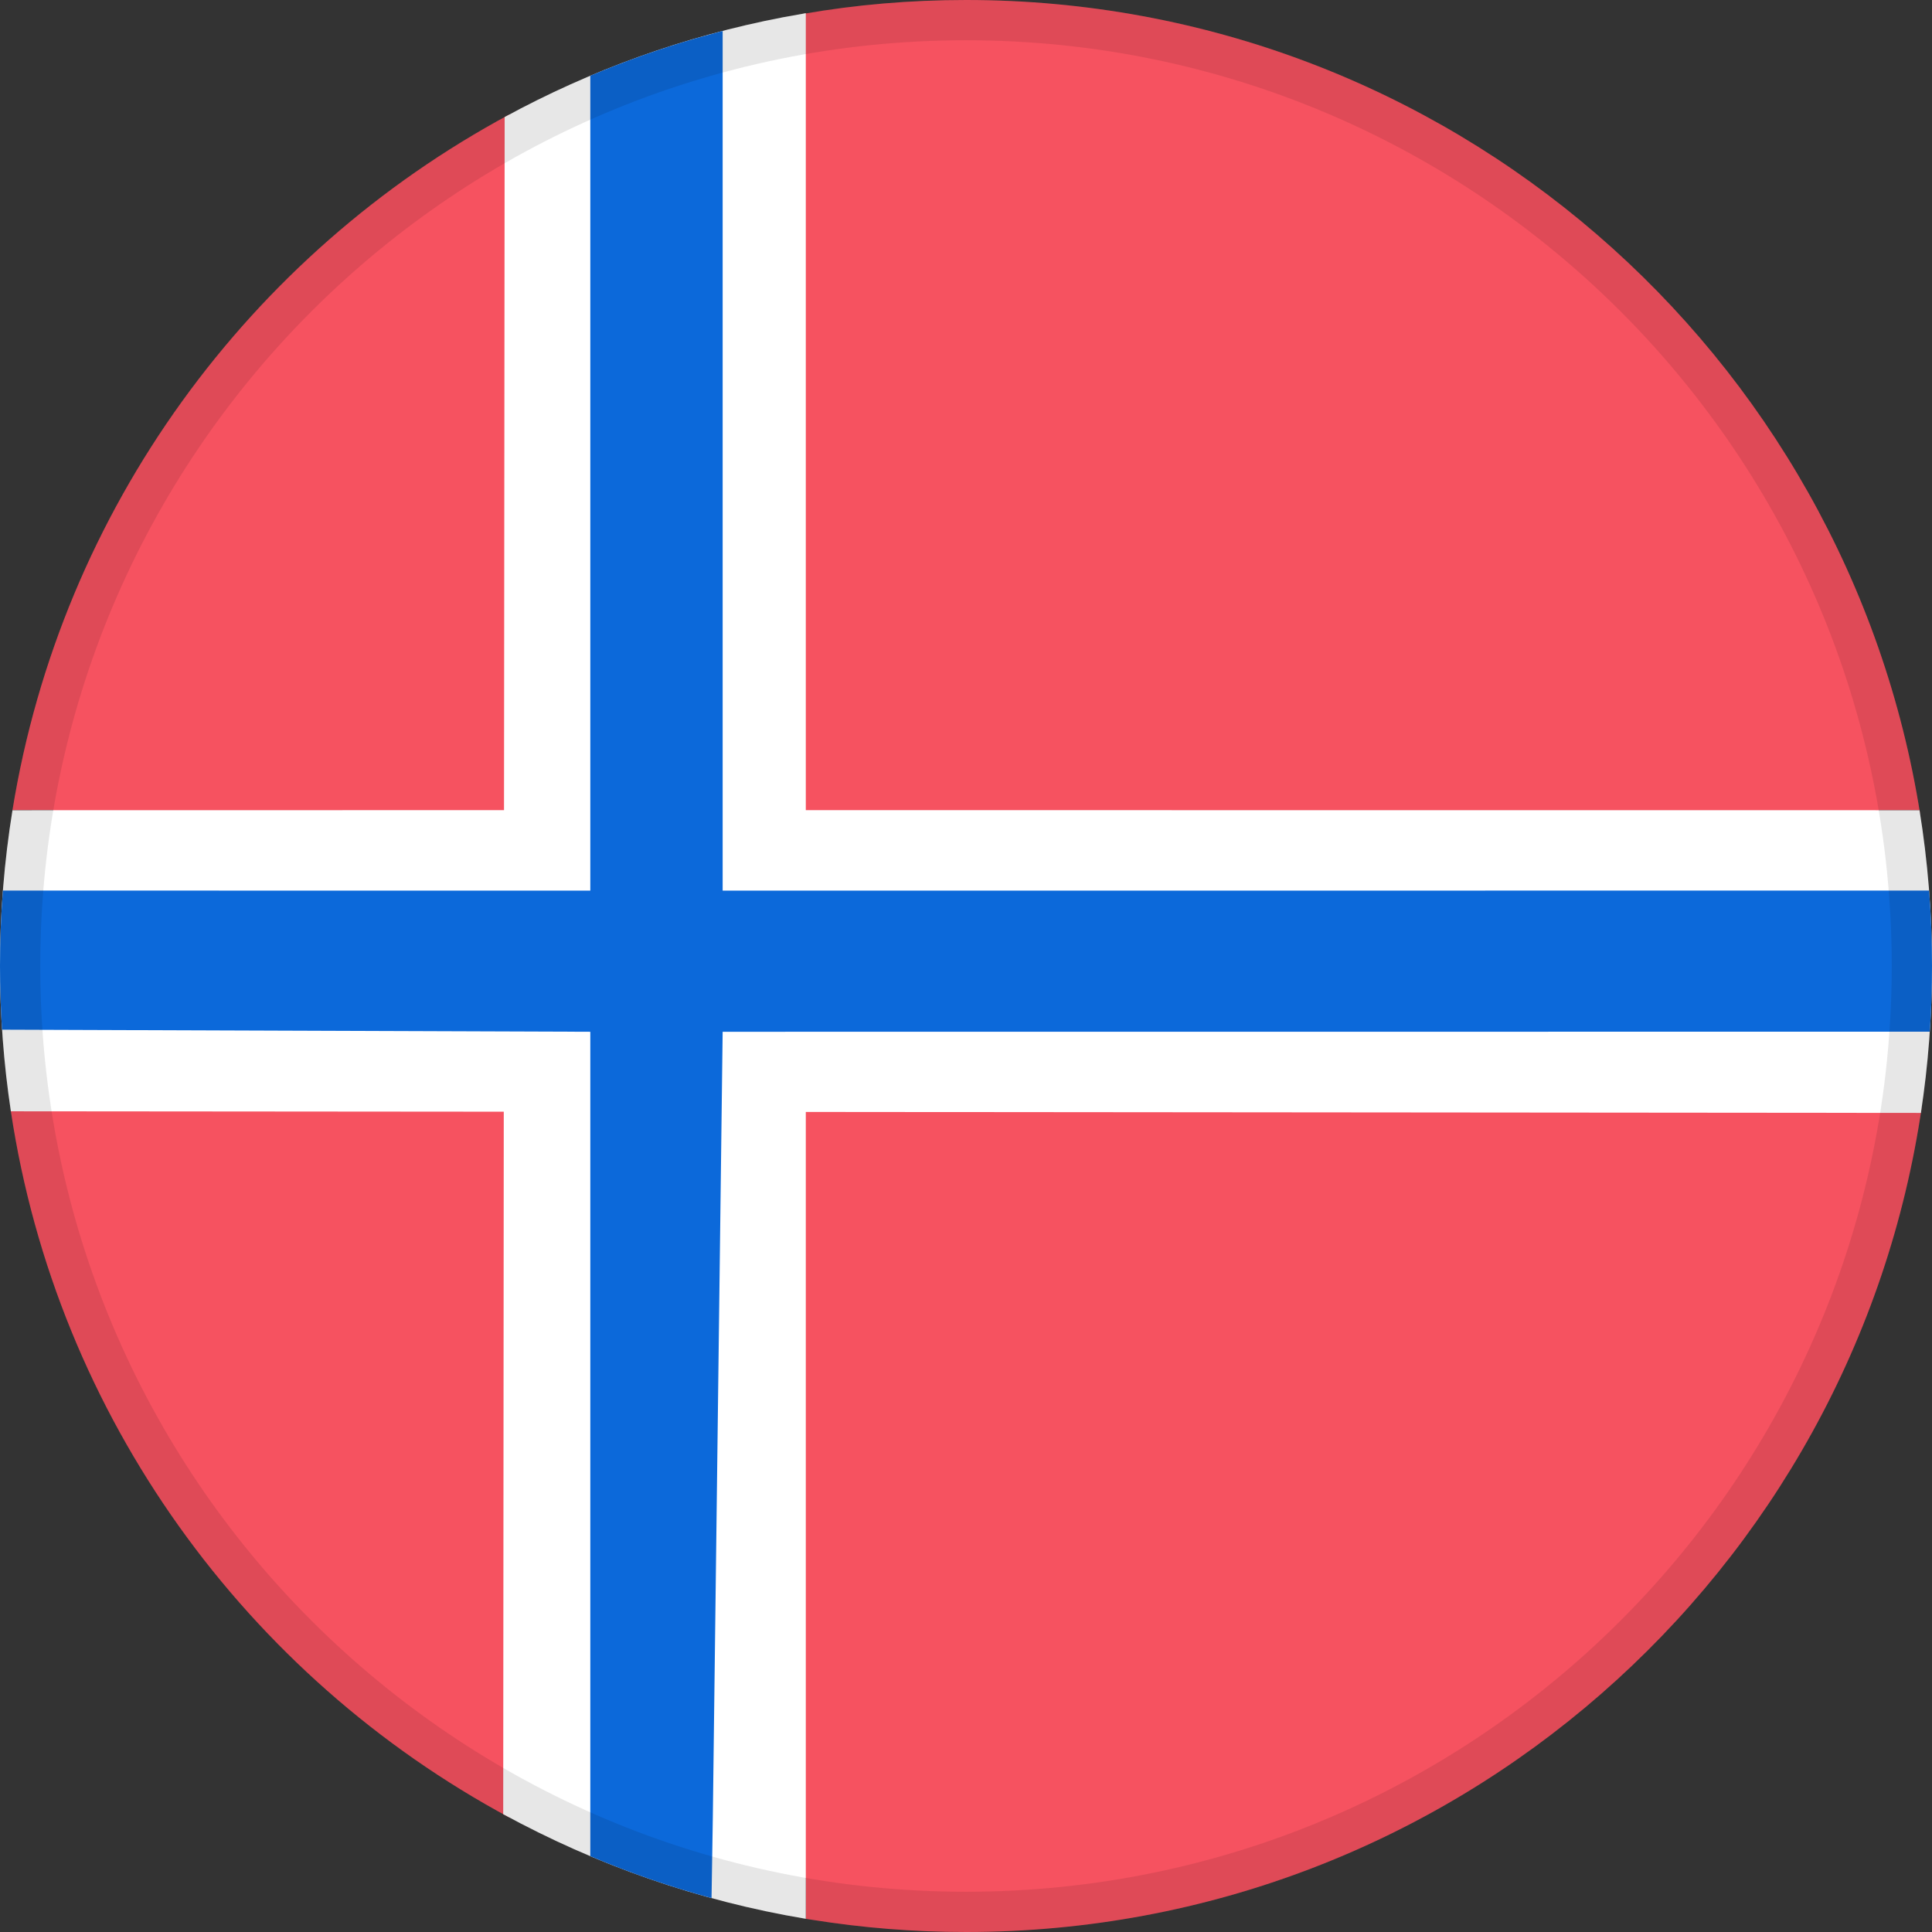 <svg width="24" height="24" viewBox="0 0 24 24" fill="none" xmlns="http://www.w3.org/2000/svg">
<rect x="0" y="0" width="24" height="24" fill="#333333" stroke="none"/>
<path fill-rule="evenodd" clip-rule="evenodd" d="M12 23.5C18.351 23.5 23.5 18.351 23.5 12C23.5 5.649 18.351 0.5 12 0.5C5.649 0.5 0.5 5.649 0.5 12C0.5 18.351 5.649 23.5 12 23.5Z" fill="#F65260"/>
<path fill-rule="evenodd" clip-rule="evenodd" d="M23.862 13.805L23.875 13.737C23.034 19.541 18.038 24 12 24C11.349 24 10.71 23.948 10.086 23.848L10.01 23.836L9.972 13.805H23.862L23.875 13.737L23.862 13.805Z" fill="#F65260"/>
<path fill-rule="evenodd" clip-rule="evenodd" d="M6.328 13.805L6.328 22.578C3.066 20.825 0.708 17.607 0.135 13.805L6.328 13.805Z" fill="#F65260"/>
<path fill-rule="evenodd" clip-rule="evenodd" d="M6.328 1.422L6.328 10.065L0.155 10.064C0.763 6.319 3.103 3.155 6.328 1.422Z" fill="#F65260"/>
<path fill-rule="evenodd" clip-rule="evenodd" d="M12 0C17.988 0 22.951 4.386 23.854 10.12L23.842 10.065H9.972V0.173C10.633 0.058 11.31 0 12 0Z" fill="#F65260"/>
<path fill-rule="evenodd" clip-rule="evenodd" d="M10.01 0.164L10.01 10.064L23.845 10.065C23.947 10.695 24 11.341 24 12C24 12.62 23.953 13.23 23.862 13.825L10.01 13.813L10.01 23.836C8.669 23.612 7.403 23.165 6.251 22.536L6.258 13.81L0.135 13.805C0.046 13.216 0 12.613 0 12C0 11.341 0.053 10.695 0.155 10.065L6.261 10.064L6.269 1.454C7.334 0.874 8.496 0.451 9.725 0.215L10.01 0.164Z" fill="white"/>
<path fill-rule="evenodd" clip-rule="evenodd" d="M8.977 0.384L8.977 11.064L23.964 11.063C23.988 11.372 24 11.685 24 12C24 12.274 23.991 12.546 23.973 12.816L8.977 12.817L8.855 22.573C8.849 22.949 8.844 23.289 8.839 23.579C8.322 23.438 7.819 23.264 7.333 23.058L7.333 12.817L0.025 12.791C0.009 12.529 0 12.265 0 12C0 11.685 0.012 11.372 0.036 11.063L7.333 11.064L7.333 0.941C7.757 0.762 8.193 0.607 8.64 0.477L8.977 0.384Z" fill="#0C69DA"/>
<path d="M0.25 12C0.25 5.511 5.511 0.25 12 0.25C18.489 0.25 23.75 5.511 23.75 12C23.75 18.489 18.489 23.75 12 23.75C5.511 23.75 0.25 18.489 0.25 12Z" stroke="black" stroke-opacity="0.095" stroke-width="0.5"/>
</svg>
